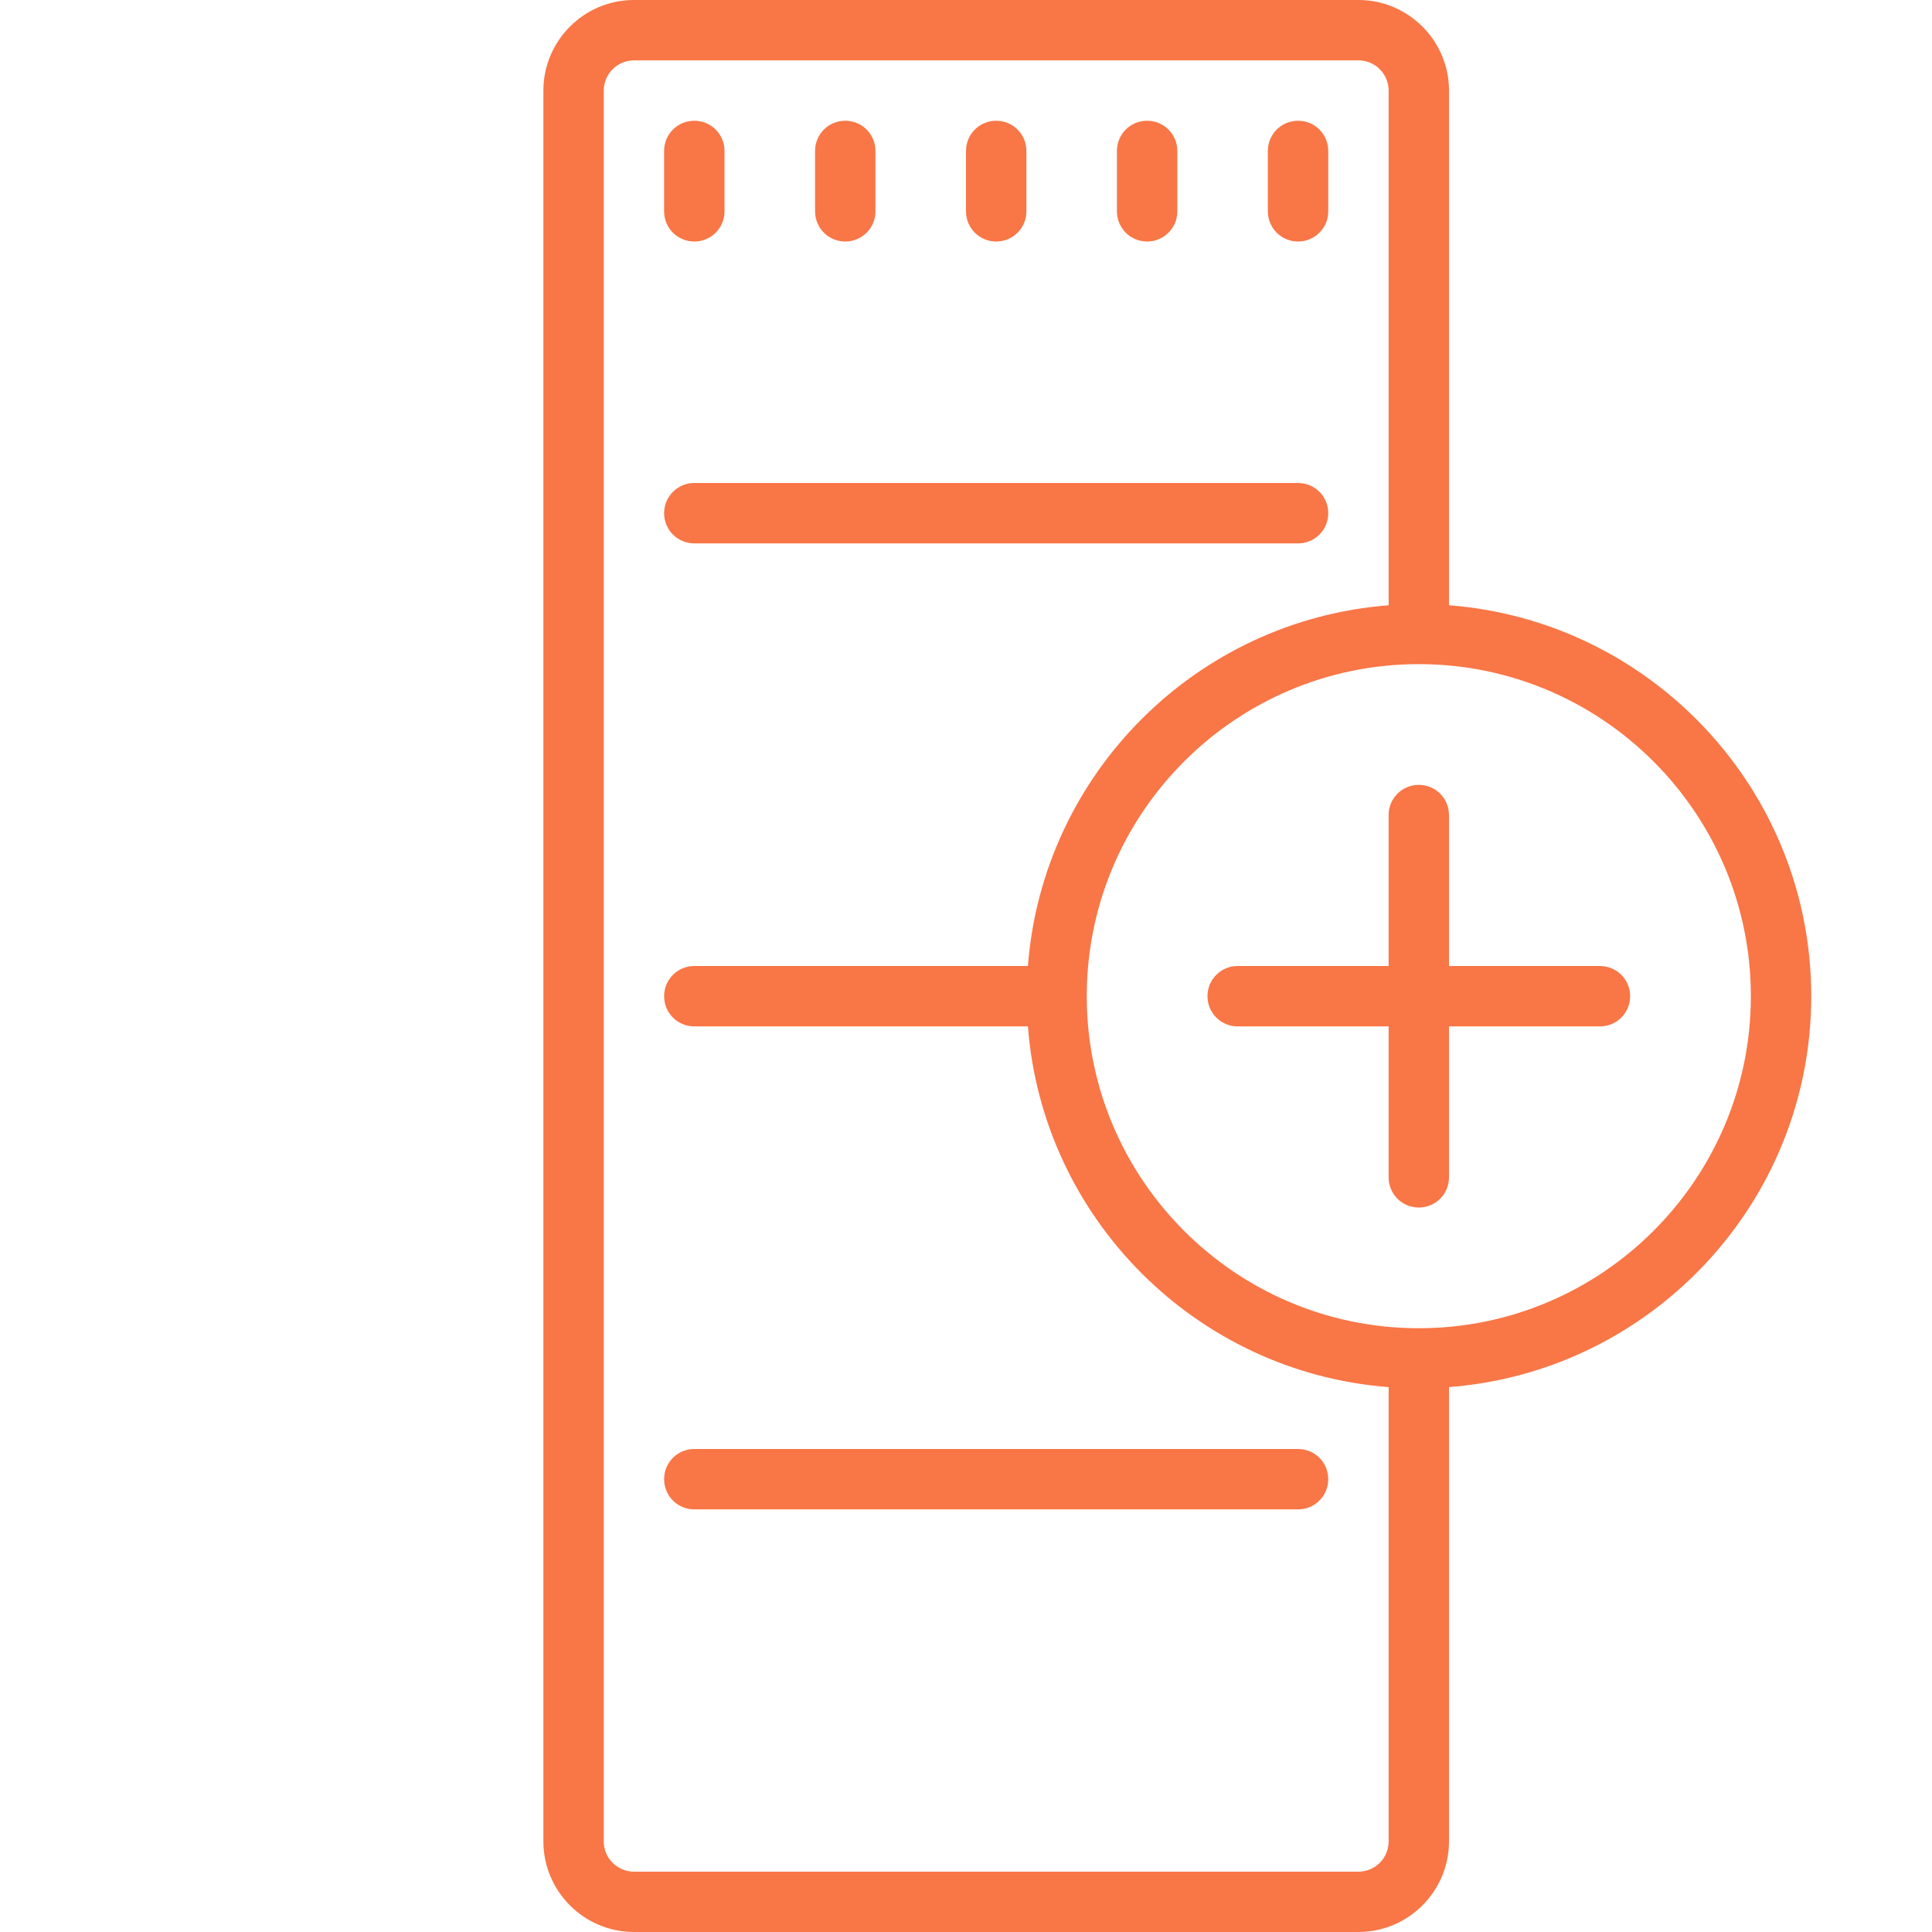 <svg xmlns="http://www.w3.org/2000/svg" x="0px" y="0px"
width="64" height="64"
viewBox="0 0 172 172"
style=" fill:#F97646;"><g fill="none" fill-rule="nonzero" stroke="none" stroke-width="1" stroke-linecap="butt" stroke-linejoin="miter" stroke-miterlimit="10" stroke-dasharray="" stroke-dashoffset="0" font-family="none" font-weight="none" font-size="none" text-anchor="none" style="mix-blend-mode: normal"><path d="M0,172v-172h172v172z" fill="none"></path><g id="original-icon" fill="#F97646"><path d="M56.438,0c-4.441,0 -8.062,3.622 -8.062,8.062v155.875c0,4.441 3.622,8.062 8.062,8.062h64.5c4.441,0 8.062,-3.622 8.062,-8.062v-40.449c18.004,-1.375 32.25,-16.45 32.25,-34.801c0,-18.351 -14.246,-33.426 -32.25,-34.801v-45.824c0,-4.441 -3.622,-8.062 -8.062,-8.062zM56.438,5.375h64.5c1.48,0 2.688,1.207 2.688,2.688v45.824c-17.122,1.312 -30.801,14.991 -32.114,32.114h-29.699c-1.491,0 -2.688,1.197 -2.688,2.688c0,1.491 1.197,2.688 2.688,2.688h29.699c1.312,17.122 14.991,30.801 32.114,32.114v40.449c0,1.48 -1.207,2.688 -2.688,2.688h-64.5c-1.48,0 -2.688,-1.207 -2.688,-2.688v-155.875c0,-1.48 1.207,-2.688 2.688,-2.688zM61.812,10.75c-1.491,0 -2.688,1.197 -2.688,2.688v5.375c0,1.491 1.197,2.688 2.688,2.688c1.491,0 2.688,-1.197 2.688,-2.688v-5.375c0,-1.491 -1.197,-2.688 -2.688,-2.688zM75.25,10.75c-1.491,0 -2.688,1.197 -2.688,2.688v5.375c0,1.491 1.197,2.688 2.688,2.688c1.491,0 2.688,-1.197 2.688,-2.688v-5.375c0,-1.491 -1.197,-2.688 -2.688,-2.688zM88.688,10.75c-1.491,0 -2.688,1.197 -2.688,2.688v5.375c0,1.491 1.197,2.688 2.688,2.688c1.491,0 2.688,-1.197 2.688,-2.688v-5.375c0,-1.491 -1.197,-2.688 -2.688,-2.688zM102.125,10.75c-1.491,0 -2.688,1.197 -2.688,2.688v5.375c0,1.491 1.197,2.688 2.688,2.688c1.491,0 2.688,-1.197 2.688,-2.688v-5.375c0,-1.491 -1.197,-2.688 -2.688,-2.688zM115.562,10.75c-1.491,0 -2.688,1.197 -2.688,2.688v5.375c0,1.491 1.197,2.688 2.688,2.688c1.491,0 2.688,-1.197 2.688,-2.688v-5.375c0,-1.491 -1.197,-2.688 -2.688,-2.688zM61.812,43c-1.491,0 -2.688,1.197 -2.688,2.688c0,1.491 1.197,2.688 2.688,2.688h53.75c1.491,0 2.688,-1.197 2.688,-2.688c0,-1.491 -1.197,-2.688 -2.688,-2.688zM126.312,59.125c16.303,0 29.562,13.259 29.562,29.562c0,16.303 -13.259,29.562 -29.562,29.562c-16.303,0 -29.562,-13.259 -29.562,-29.562c0,-16.303 13.259,-29.562 29.562,-29.562zM126.312,69.875c-1.491,0 -2.688,1.197 -2.688,2.688v13.438h-13.438c-1.491,0 -2.688,1.197 -2.688,2.688c0,1.491 1.197,2.688 2.688,2.688h13.438v13.438c0,1.491 1.197,2.688 2.688,2.688c1.491,0 2.688,-1.197 2.688,-2.688v-13.438h13.438c1.491,0 2.688,-1.197 2.688,-2.688c0,-1.491 -1.197,-2.688 -2.688,-2.688h-13.438v-13.438c0,-1.491 -1.197,-2.688 -2.688,-2.688zM61.812,129c-1.491,0 -2.688,1.197 -2.688,2.688c0,1.491 1.197,2.688 2.688,2.688h53.75c1.491,0 2.688,-1.197 2.688,-2.688c0,-1.491 -1.197,-2.688 -2.688,-2.688z"></path></g></g></svg>
